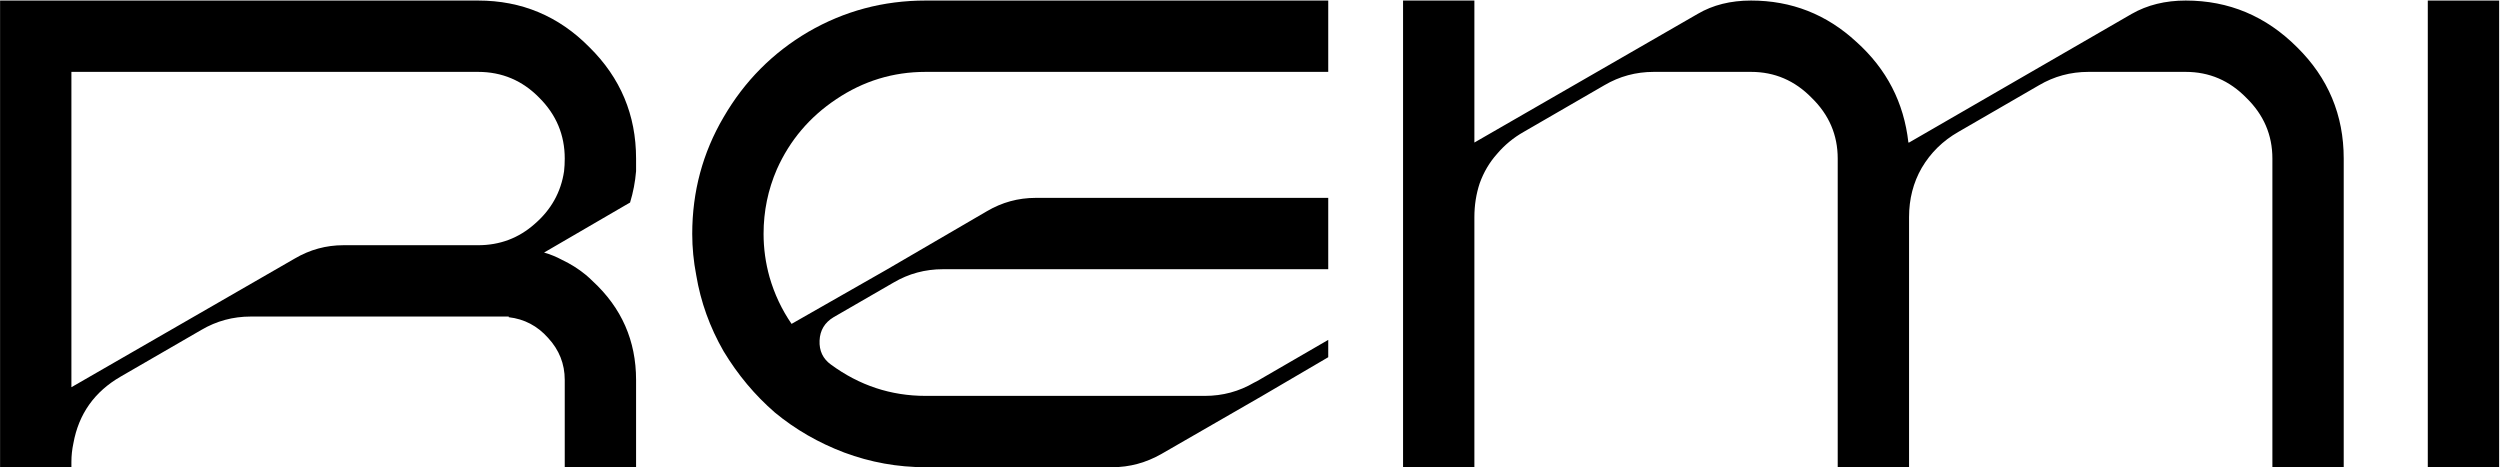 <svg width="2595" height="485" viewBox="0 0 2595 485" fill="none" xmlns="http://www.w3.org/2000/svg">
<path d="M2594.09 0.569V484.969H2520.05V0.569H2594.09Z" fill="black"/>
<path d="M1530.41 147.965L1657.74 74.613L1762.23 14.409C1777.92 5.183 1796.37 0.569 1817.59 0.569C1859.58 0.569 1896.02 14.871 1926.93 43.473C1958.3 71.615 1976.29 106.445 1980.91 147.965H1981.6L2212.73 14.409C2228.87 5.183 2247.56 0.569 2268.78 0.569C2313.53 0.569 2352.05 16.716 2384.34 49.009C2416.64 80.841 2432.78 119.363 2432.78 164.573V484.969H2358.74V164.573C2358.74 140.123 2349.74 119.132 2331.75 101.601C2314.22 83.609 2293.23 74.613 2268.78 74.613H2167.75C2149.29 74.613 2132.22 79.227 2116.54 88.453L2032.81 136.893C2016.66 146.12 2003.97 158.576 1994.75 174.261C1985.98 189.485 1981.6 206.555 1981.6 225.469V484.969H1907.55V164.573C1907.55 140.123 1898.56 119.132 1880.57 101.601C1863.04 83.609 1842.04 74.613 1817.59 74.613H1716.56C1698.11 74.613 1681.04 79.227 1665.35 88.453L1581.62 136.893C1571.01 142.891 1561.78 150.503 1553.94 159.729C1546.1 168.495 1540.1 178.644 1535.95 190.177C1532.26 201.249 1530.41 213.013 1530.41 225.469V484.969H1456.37V0.569H1530.41V147.965Z" fill="black"/>
<path d="M1378.71 0.569V74.613H960.741C927.064 74.613 896.154 84.071 868.013 102.985C840.333 121.439 819.804 145.659 806.425 175.645C797.198 196.867 792.585 219.241 792.585 242.769C792.585 257.993 794.661 272.987 798.813 287.749C803.888 305.28 811.5 321.427 821.649 336.189L919.913 280.137L1024.41 219.241C1040.09 210.015 1056.93 205.401 1074.92 205.401H1378.71V279.445H978.733C960.28 279.445 943.21 284.059 927.525 293.285L865.245 329.269C856.018 334.805 851.174 342.879 850.713 353.489C850.252 364.1 854.173 372.404 862.477 378.401C892.002 400.084 924.757 410.925 960.741 410.925H1250.69C1269.14 410.925 1286.21 406.312 1301.9 397.085L1304.67 395.701L1378.71 352.797V370.789L1310.2 410.925L1205.71 471.129C1189.56 480.356 1172.49 484.969 1154.5 484.969H960.741C931.677 484.969 903.536 479.895 876.317 469.745C849.56 459.596 825.57 445.756 804.349 428.225C783.589 410.233 765.828 389.012 751.065 364.561C736.764 339.649 727.306 313.353 722.693 285.673C719.925 271.372 718.541 257.071 718.541 242.769C718.541 198.943 729.382 158.576 751.065 121.669C772.748 84.301 802.042 54.776 838.949 33.093C876.317 11.411 916.914 0.569 960.741 0.569H1378.71Z" fill="black"/>
<path d="M660.245 164.573C660.245 168.725 660.245 173.108 660.245 177.721C659.323 188.793 657.247 199.635 654.017 210.245L649.173 213.013L564.749 262.145C571.208 263.991 577.436 266.528 583.433 269.757C592.199 273.909 600.272 278.984 607.653 284.981C610.421 287.288 612.959 289.595 615.265 291.901C645.252 319.581 660.245 353.72 660.245 394.317V484.969H586.201V394.317C586.201 377.709 580.435 363.177 568.901 350.721C557.829 338.265 544.22 331.115 528.073 329.269V328.577C525.767 328.577 523.46 328.577 521.153 328.577H260.269C241.816 328.577 224.747 333.191 209.061 342.417L125.329 390.857C98.111 406.543 81.733 429.609 76.197 460.057C74.813 466.516 74.121 472.975 74.121 479.433V484.969H0.077V0.569H496.241C541.452 0.569 579.973 16.716 611.805 49.009C644.099 80.841 660.245 119.363 660.245 164.573ZM496.241 254.533C518.847 254.533 538.453 247.152 555.061 232.389C572.131 217.627 582.28 199.404 585.509 177.721C585.971 173.569 586.201 169.187 586.201 164.573C586.201 140.123 577.436 119.132 559.905 101.601C542.375 83.609 521.153 74.613 496.241 74.613H74.121V401.929L201.449 328.577L305.941 268.373C321.627 259.147 338.465 254.533 356.457 254.533H496.241Z" fill="black"/>
</svg>
